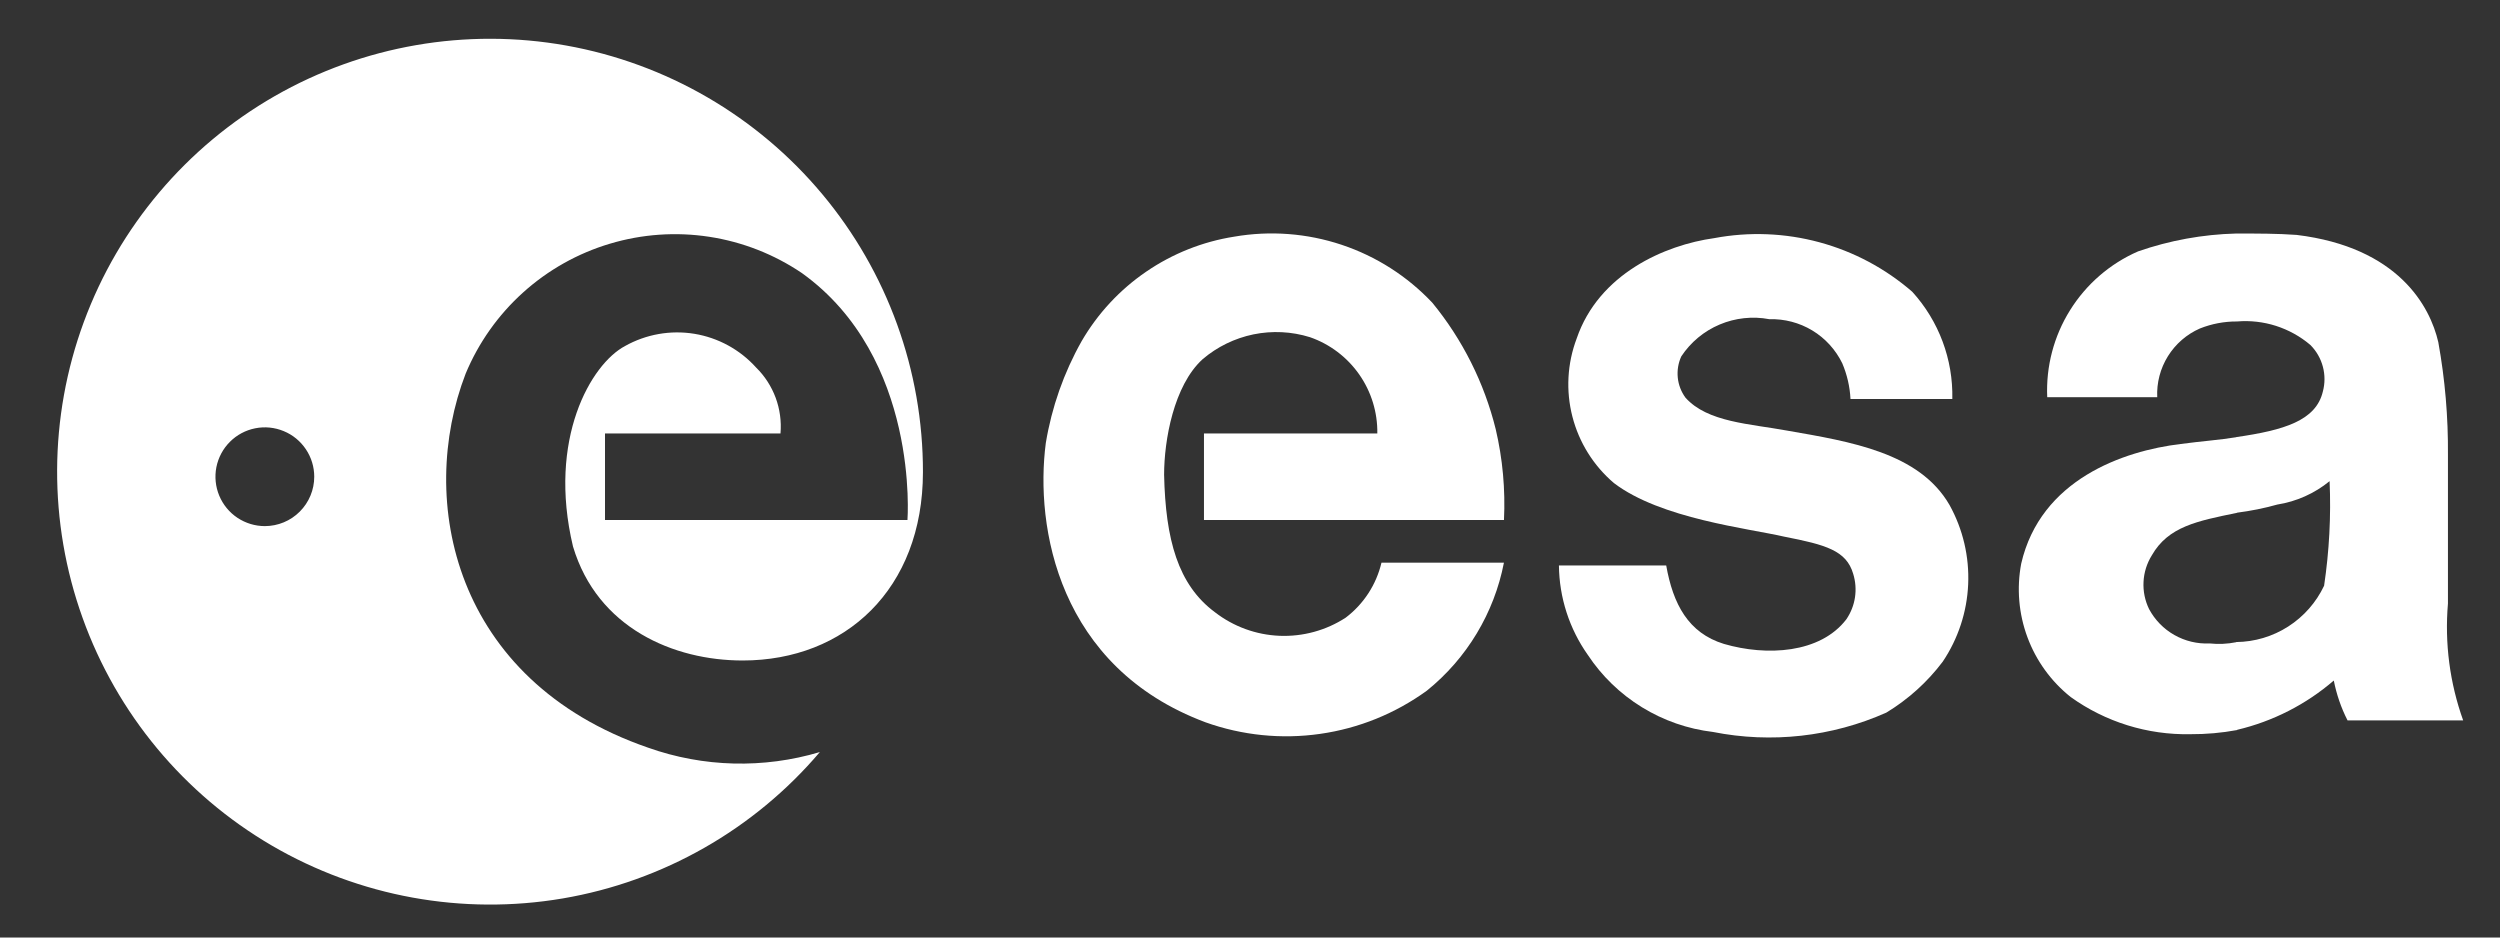 <svg width="56" height="21" viewBox="0 0 56 21" fill="none" xmlns="http://www.w3.org/2000/svg">
<rect x="0" y="0" width="56" height="21" fill="#333333" stroke="none"/>
<g clip-path="url(#clip0_380_4492)">
<path d="M40.034 9.646C39.202 9.492 38.247 9.461 37.754 8.907C37.658 8.775 37.598 8.62 37.582 8.458C37.566 8.295 37.593 8.131 37.661 7.983C37.871 7.665 38.17 7.417 38.521 7.269C38.872 7.121 39.259 7.079 39.633 7.15C39.971 7.14 40.305 7.227 40.595 7.402C40.885 7.577 41.117 7.832 41.266 8.136C41.374 8.39 41.437 8.662 41.451 8.938H43.732C43.752 8.052 43.431 7.192 42.835 6.536C42.234 6.014 41.523 5.635 40.755 5.427C39.987 5.219 39.182 5.187 38.4 5.334C37.29 5.488 35.811 6.135 35.317 7.584C35.106 8.143 35.073 8.754 35.222 9.333C35.371 9.912 35.695 10.431 36.15 10.819C37.197 11.62 39.169 11.836 39.971 12.022C40.894 12.203 41.357 12.329 41.511 12.852C41.564 13.022 41.578 13.202 41.552 13.378C41.526 13.554 41.46 13.722 41.36 13.87C40.774 14.639 39.572 14.702 38.617 14.424C37.816 14.179 37.476 13.53 37.323 12.666H34.92C34.927 13.385 35.153 14.084 35.567 14.67C35.881 15.144 36.294 15.544 36.779 15.842C37.263 16.14 37.806 16.329 38.371 16.396C39.678 16.656 41.035 16.505 42.253 15.963C42.743 15.666 43.171 15.28 43.516 14.823C43.863 14.308 44.06 13.708 44.087 13.089C44.114 12.469 43.97 11.854 43.669 11.311C42.992 10.139 41.452 9.893 40.034 9.646Z" fill="white"/>
<path d="M32.084 6.781C31.524 6.187 30.826 5.741 30.052 5.483C29.278 5.225 28.452 5.162 27.648 5.301C26.94 5.412 26.265 5.681 25.674 6.086C25.082 6.491 24.588 7.023 24.228 7.643C23.829 8.351 23.558 9.123 23.426 9.924C23.18 11.803 23.704 14.946 27.002 16.179C27.824 16.473 28.706 16.563 29.57 16.439C30.435 16.316 31.256 15.983 31.963 15.47C32.858 14.748 33.469 13.732 33.688 12.604H30.945C30.829 13.095 30.546 13.531 30.143 13.836C29.703 14.122 29.185 14.263 28.66 14.242C28.136 14.22 27.631 14.036 27.216 13.715C26.384 13.099 26.108 12.083 26.076 10.634C26.076 9.864 26.292 8.634 26.939 8.046C27.265 7.768 27.657 7.577 28.077 7.49C28.498 7.404 28.933 7.425 29.343 7.553C29.789 7.708 30.175 8 30.446 8.387C30.717 8.774 30.859 9.236 30.852 9.709H26.969V11.648H33.689C33.722 10.965 33.66 10.28 33.504 9.614C33.247 8.576 32.762 7.608 32.084 6.781Z" fill="white"/>
<path d="M54.834 13.52V10.192C54.841 9.345 54.769 8.499 54.618 7.665C54.434 6.864 53.724 5.539 51.444 5.262C51.02 5.231 50.566 5.231 50.111 5.231H50.09C49.342 5.25 48.6 5.385 47.893 5.631C47.263 5.906 46.732 6.366 46.369 6.949C46.005 7.532 45.827 8.212 45.858 8.898H48.322C48.307 8.575 48.39 8.255 48.561 7.98C48.732 7.705 48.981 7.488 49.278 7.358C49.542 7.253 49.825 7.199 50.109 7.201C50.404 7.176 50.701 7.21 50.983 7.3C51.265 7.391 51.526 7.535 51.752 7.727C51.886 7.861 51.983 8.029 52.032 8.213C52.081 8.397 52.081 8.59 52.031 8.774C51.876 9.421 51.167 9.636 50.091 9.791V9.794C49.727 9.854 49.303 9.884 48.85 9.945C47.556 10.099 45.707 10.746 45.275 12.625C45.171 13.177 45.219 13.747 45.414 14.273C45.609 14.8 45.944 15.263 46.383 15.613C47.163 16.173 48.104 16.465 49.064 16.446C49.415 16.448 49.767 16.417 50.112 16.353V16.348C50.912 16.159 51.655 15.78 52.277 15.244C52.338 15.554 52.441 15.855 52.585 16.137H55.175C54.875 15.3 54.758 14.407 54.834 13.52ZM52.06 13.12C51.883 13.494 51.604 13.811 51.256 14.034C50.907 14.258 50.503 14.378 50.089 14.382V14.386C49.893 14.425 49.693 14.434 49.495 14.413C49.219 14.426 48.946 14.36 48.706 14.224C48.465 14.088 48.269 13.886 48.139 13.643C48.047 13.454 48.004 13.244 48.015 13.034C48.025 12.824 48.089 12.62 48.2 12.441C48.569 11.794 49.217 11.671 50.111 11.487V11.484C50.415 11.445 50.717 11.385 51.012 11.302C51.442 11.234 51.846 11.053 52.183 10.778C52.217 11.561 52.175 12.345 52.06 13.119V13.12Z" fill="white"/>
<path d="M14.515 16.747C10.149 15.239 9.34 11.199 10.43 8.371C10.719 7.676 11.159 7.055 11.718 6.551C12.277 6.047 12.941 5.674 13.662 5.459C14.383 5.243 15.143 5.19 15.887 5.304C16.631 5.418 17.34 5.696 17.963 6.117C20.606 8.013 20.327 11.648 20.327 11.648H13.552V9.709H17.483C17.506 9.438 17.469 9.165 17.375 8.91C17.28 8.655 17.131 8.423 16.937 8.233C16.575 7.831 16.087 7.565 15.553 7.477C15.02 7.39 14.472 7.487 14.001 7.751C13.239 8.155 12.261 9.833 12.835 12.241C13.381 14.069 15.094 14.796 16.636 14.795C18.932 14.795 20.671 13.196 20.674 10.578C20.677 8.3 19.878 6.094 18.417 4.347C16.956 2.599 14.927 1.422 12.685 1.02C10.443 0.619 8.131 1.02 6.155 2.152C4.179 3.285 2.664 5.077 1.877 7.214C1.09 9.352 1.08 11.698 1.85 13.841C2.619 15.985 4.119 17.79 6.086 18.939C8.052 20.087 10.361 20.507 12.606 20.125C14.851 19.742 16.89 18.581 18.365 16.846C17.104 17.222 15.756 17.188 14.515 16.747ZM5.934 11.785C5.715 11.785 5.501 11.72 5.319 11.599C5.137 11.478 4.995 11.305 4.911 11.103C4.827 10.901 4.805 10.679 4.847 10.464C4.89 10.249 4.995 10.052 5.15 9.897C5.304 9.742 5.501 9.637 5.716 9.594C5.931 9.551 6.153 9.573 6.355 9.657C6.558 9.74 6.73 9.882 6.852 10.064C6.974 10.246 7.039 10.46 7.039 10.679C7.039 10.972 6.922 11.253 6.715 11.46C6.508 11.668 6.227 11.784 5.934 11.785Z" fill="white"/>
</g>
<defs>
<clipPath id="clip0_380_4492">
<rect width="55" height="20" fill="white" transform="translate(0.901 0.658)"/>
</clipPath>
</defs>
</svg>
